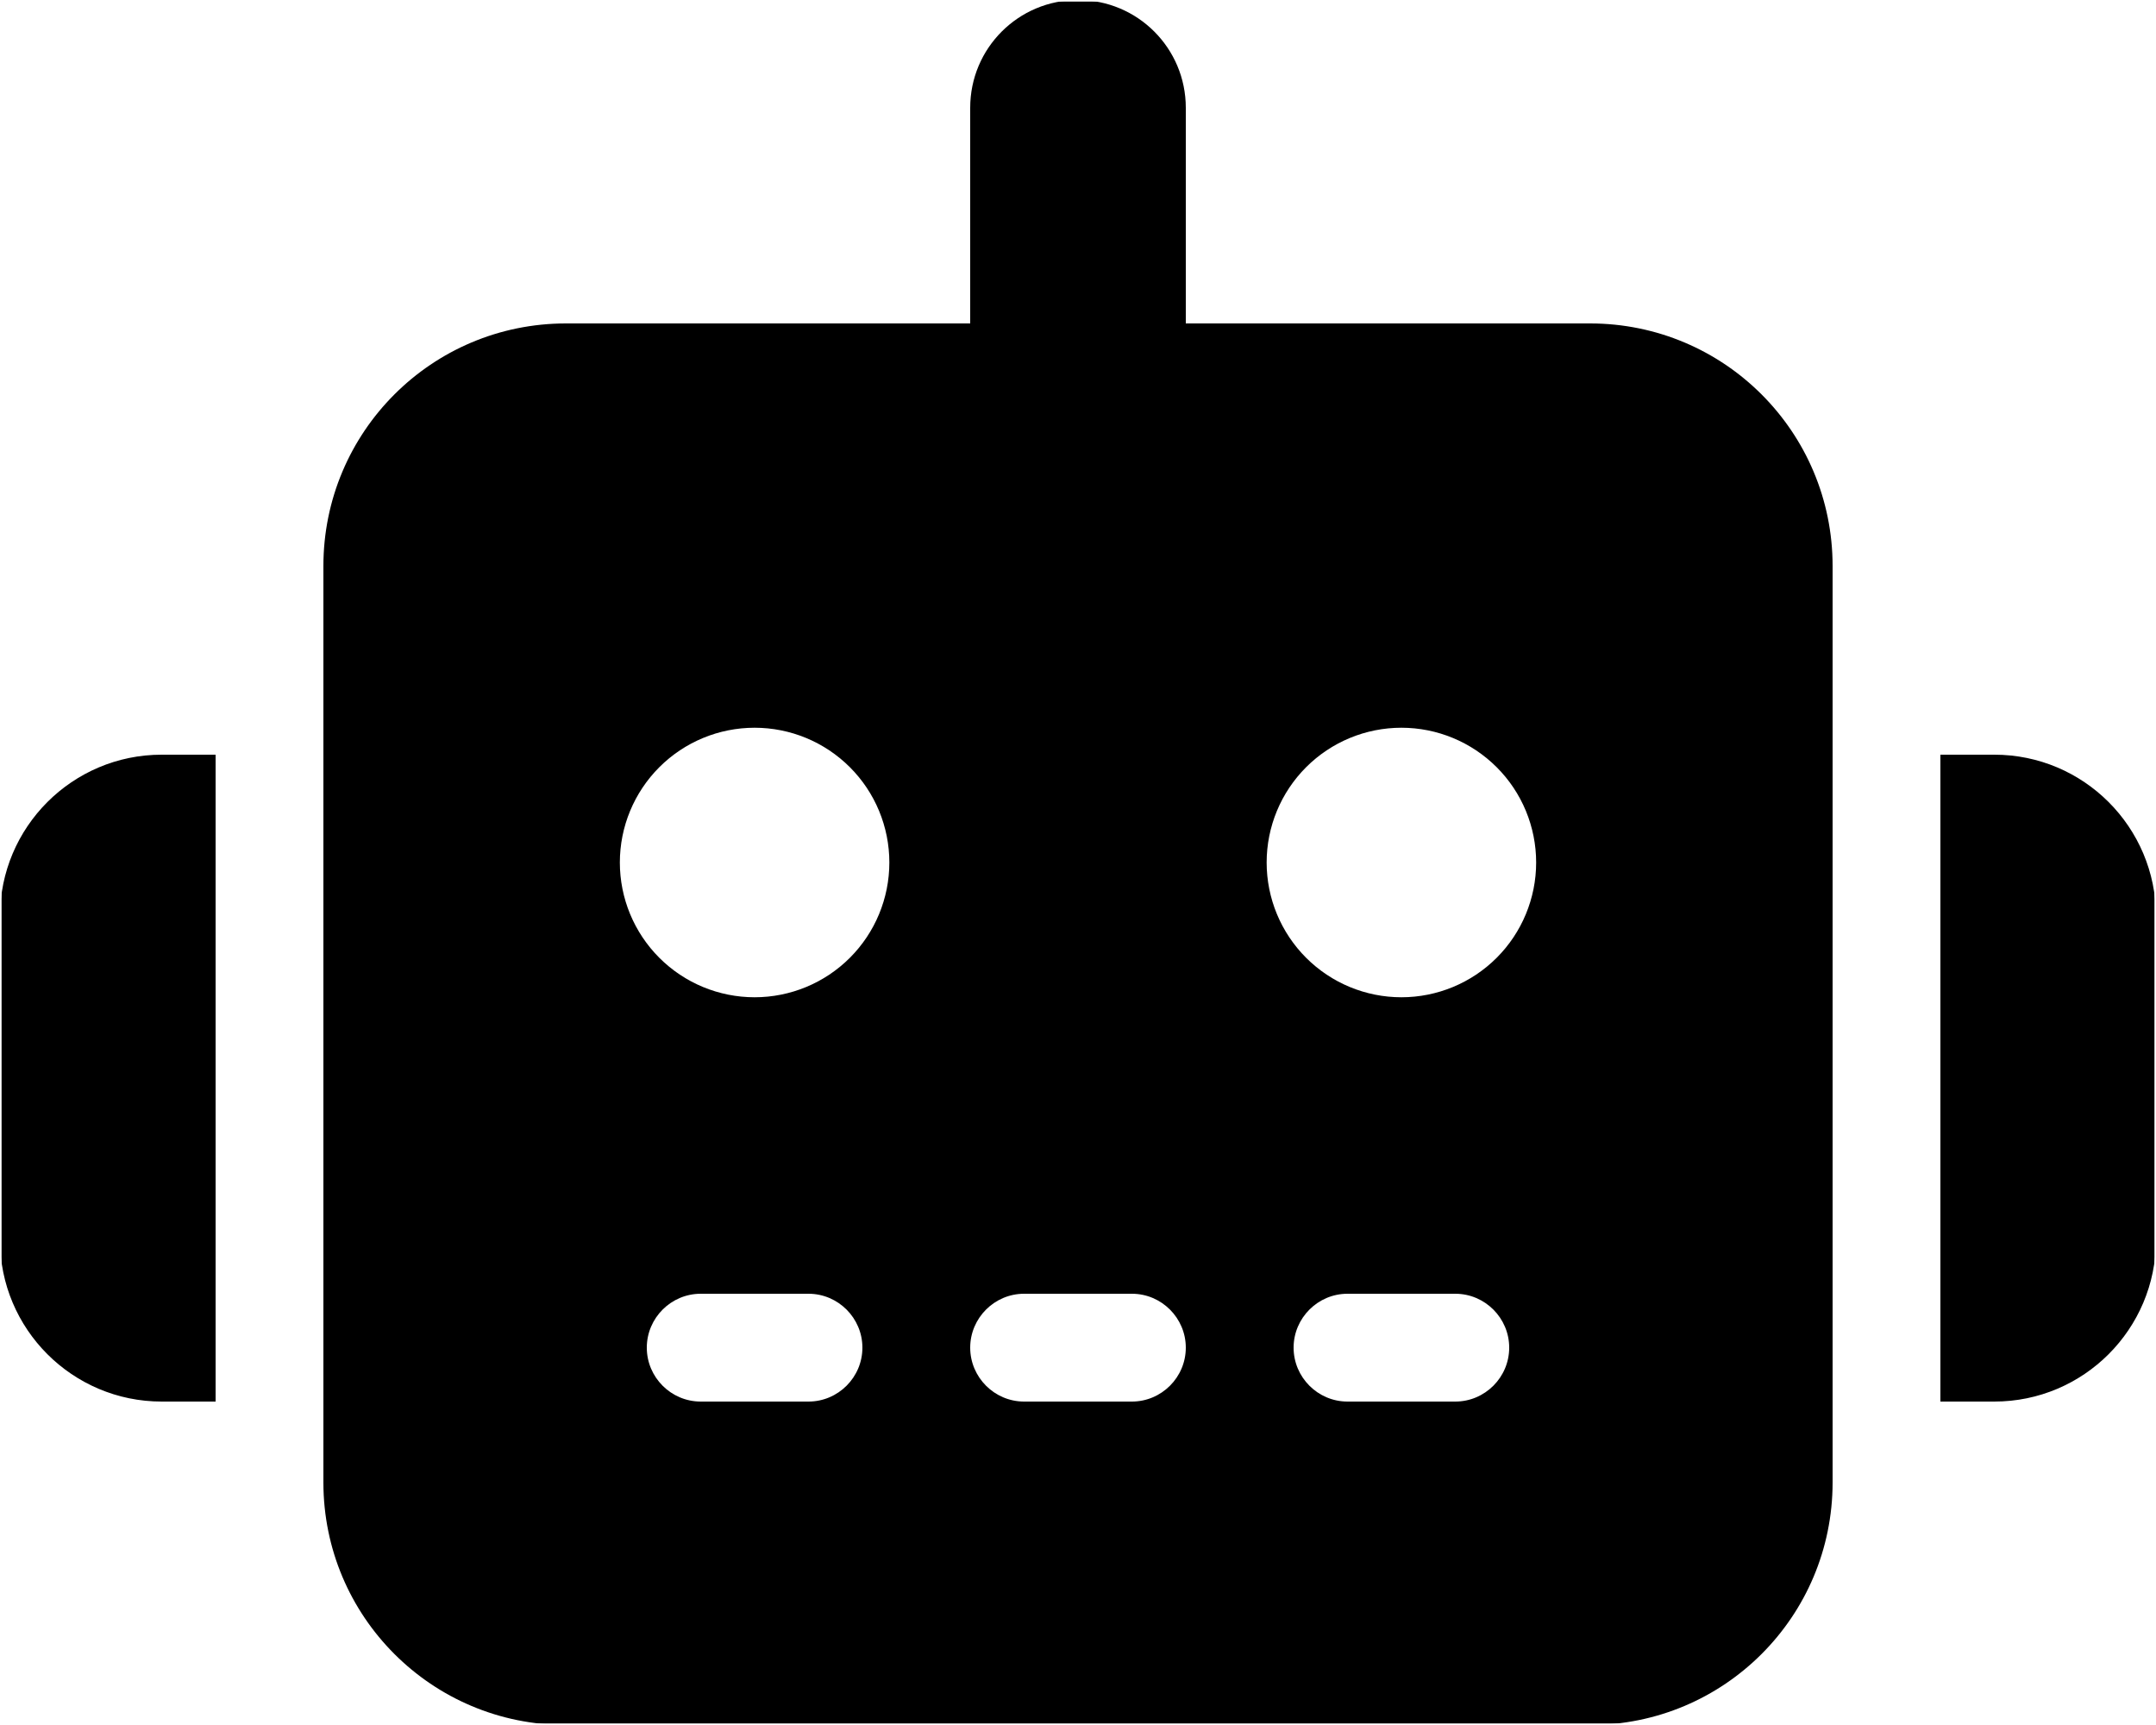 <svg width="640" height="512" viewBox="0 0 640 512" fill="none" xmlns="http://www.w3.org/2000/svg">
<g clip-path="url(#clip0_3932_42070)">
<mask id="mask0_3932_42070" style="mask-type:luminance" maskUnits="userSpaceOnUse" x="0" y="0" width="640" height="512">
<path d="M640 0H0V512H640V0Z" fill="white"/>
</mask>
<g mask="url(#mask0_3932_42070)">
<mask id="mask1_3932_42070" style="mask-type:luminance" maskUnits="userSpaceOnUse" x="0" y="0" width="640" height="512">
<path d="M640 0H0V512H640V0Z" fill="white"/>
</mask>
<g mask="url(#mask1_3932_42070)">
<mask id="mask2_3932_42070" style="mask-type:luminance" maskUnits="userSpaceOnUse" x="0" y="0" width="640" height="512">
<path d="M640 0H0V512H640V0Z" fill="white"/>
</mask>
<g mask="url(#mask2_3932_42070)">
<mask id="mask3_3932_42070" style="mask-type:luminance" maskUnits="userSpaceOnUse" x="0" y="0" width="640" height="512">
<path d="M640 0H0V512H640V0Z" fill="white"/>
</mask>
<g mask="url(#mask3_3932_42070)">
<mask id="mask4_3932_42070" style="mask-type:luminance" maskUnits="userSpaceOnUse" x="0" y="0" width="640" height="512">
<path d="M640 0H0V512H640V0Z" fill="white"/>
</mask>
<g mask="url(#mask4_3932_42070)">
<mask id="mask5_3932_42070" style="mask-type:luminance" maskUnits="userSpaceOnUse" x="0" y="0" width="640" height="512">
<path d="M640 0H0V512H640V0Z" fill="white"/>
</mask>
<g mask="url(#mask5_3932_42070)">
<mask id="mask6_3932_42070" style="mask-type:luminance" maskUnits="userSpaceOnUse" x="0" y="0" width="640" height="512">
<path d="M640 0H0V512H640V0Z" fill="white"/>
</mask>
<g mask="url(#mask6_3932_42070)">
<mask id="mask7_3932_42070" style="mask-type:luminance" maskUnits="userSpaceOnUse" x="0" y="0" width="640" height="512">
<path d="M640 0H0V512H640V0Z" fill="white"/>
</mask>
<g mask="url(#mask7_3932_42070)">
<mask id="mask8_3932_42070" style="mask-type:luminance" maskUnits="userSpaceOnUse" x="0" y="0" width="640" height="512">
<path d="M640 0H0V512H640V0Z" fill="white"/>
</mask>
<g mask="url(#mask8_3932_42070)">
<mask id="mask9_3932_42070" style="mask-type:luminance" maskUnits="userSpaceOnUse" x="0" y="0" width="640" height="512">
<path d="M640 0H0V512H640V0Z" fill="white"/>
</mask>
<g mask="url(#mask9_3932_42070)">
<mask id="mask10_3932_42070" style="mask-type:luminance" maskUnits="userSpaceOnUse" x="0" y="0" width="640" height="512">
<path d="M640 0H0V512H640V0Z" fill="white"/>
</mask>
<g mask="url(#mask10_3932_42070)">
<mask id="mask11_3932_42070" style="mask-type:luminance" maskUnits="userSpaceOnUse" x="0" y="0" width="640" height="512">
<path d="M640 0H0V512H640V0Z" fill="white"/>
</mask>
<g mask="url(#mask11_3932_42070)">
<mask id="mask12_3932_42070" style="mask-type:luminance" maskUnits="userSpaceOnUse" x="0" y="0" width="640" height="512">
<path d="M640 0H0V512H640V0Z" fill="white"/>
</mask>
<g mask="url(#mask12_3932_42070)">
<mask id="mask13_3932_42070" style="mask-type:luminance" maskUnits="userSpaceOnUse" x="0" y="0" width="640" height="512">
<path d="M640 0H0V512H640V0Z" fill="white"/>
</mask>
<g mask="url(#mask13_3932_42070)">
<path d="M320 0C337.7 0 352 14.3 352 32V96H472C511.8 96 544 128.2 544 168V440C544 479.8 511.8 512 472 512H168C128.2 512 96 479.8 96 440V168C96 128.2 128.2 96 168 96H288V32C288 14.3 302.3 0 320 0ZM208 384C199.2 384 192 391.2 192 400C192 408.8 199.2 416 208 416H240C248.8 416 256 408.8 256 400C256 391.2 248.8 384 240 384H208ZM304 384C295.2 384 288 391.2 288 400C288 408.8 295.2 416 304 416H336C344.8 416 352 408.8 352 400C352 391.2 344.8 384 336 384H304ZM400 384C391.2 384 384 391.2 384 400C384 408.8 391.2 416 400 416H432C440.8 416 448 408.8 448 400C448 391.2 440.8 384 432 384H400ZM264 256C264 245.391 259.786 235.217 252.284 227.716C244.783 220.214 234.609 216 224 216C213.391 216 203.217 220.214 195.716 227.716C188.214 235.217 184 245.391 184 256C184 266.609 188.214 276.783 195.716 284.284C203.217 291.786 213.391 296 224 296C234.609 296 244.783 291.786 252.284 284.284C259.786 276.783 264 266.609 264 256ZM416 296C426.609 296 436.783 291.786 444.284 284.284C451.786 276.783 456 266.609 456 256C456 245.391 451.786 235.217 444.284 227.716C436.783 220.214 426.609 216 416 216C405.391 216 395.217 220.214 387.716 227.716C380.214 235.217 376 245.391 376 256C376 266.609 380.214 276.783 387.716 284.284C395.217 291.786 405.391 296 416 296ZM48 224H64V416H48C21.5 416 0 394.5 0 368V272C0 245.5 21.5 224 48 224ZM592 224C618.5 224 640 245.5 640 272V368C640 394.5 618.5 416 592 416H576V224H592Z" fill="black"/>
</g>
</g>
</g>
</g>
</g>
</g>
</g>
</g>
</g>
</g>
</g>
</g>
</g>
</g>
</g>
<defs>
<clipPath id="clip0_3932_42070">
<rect width="640" height="512" fill="white"/>
</clipPath>
</defs>
</svg>
